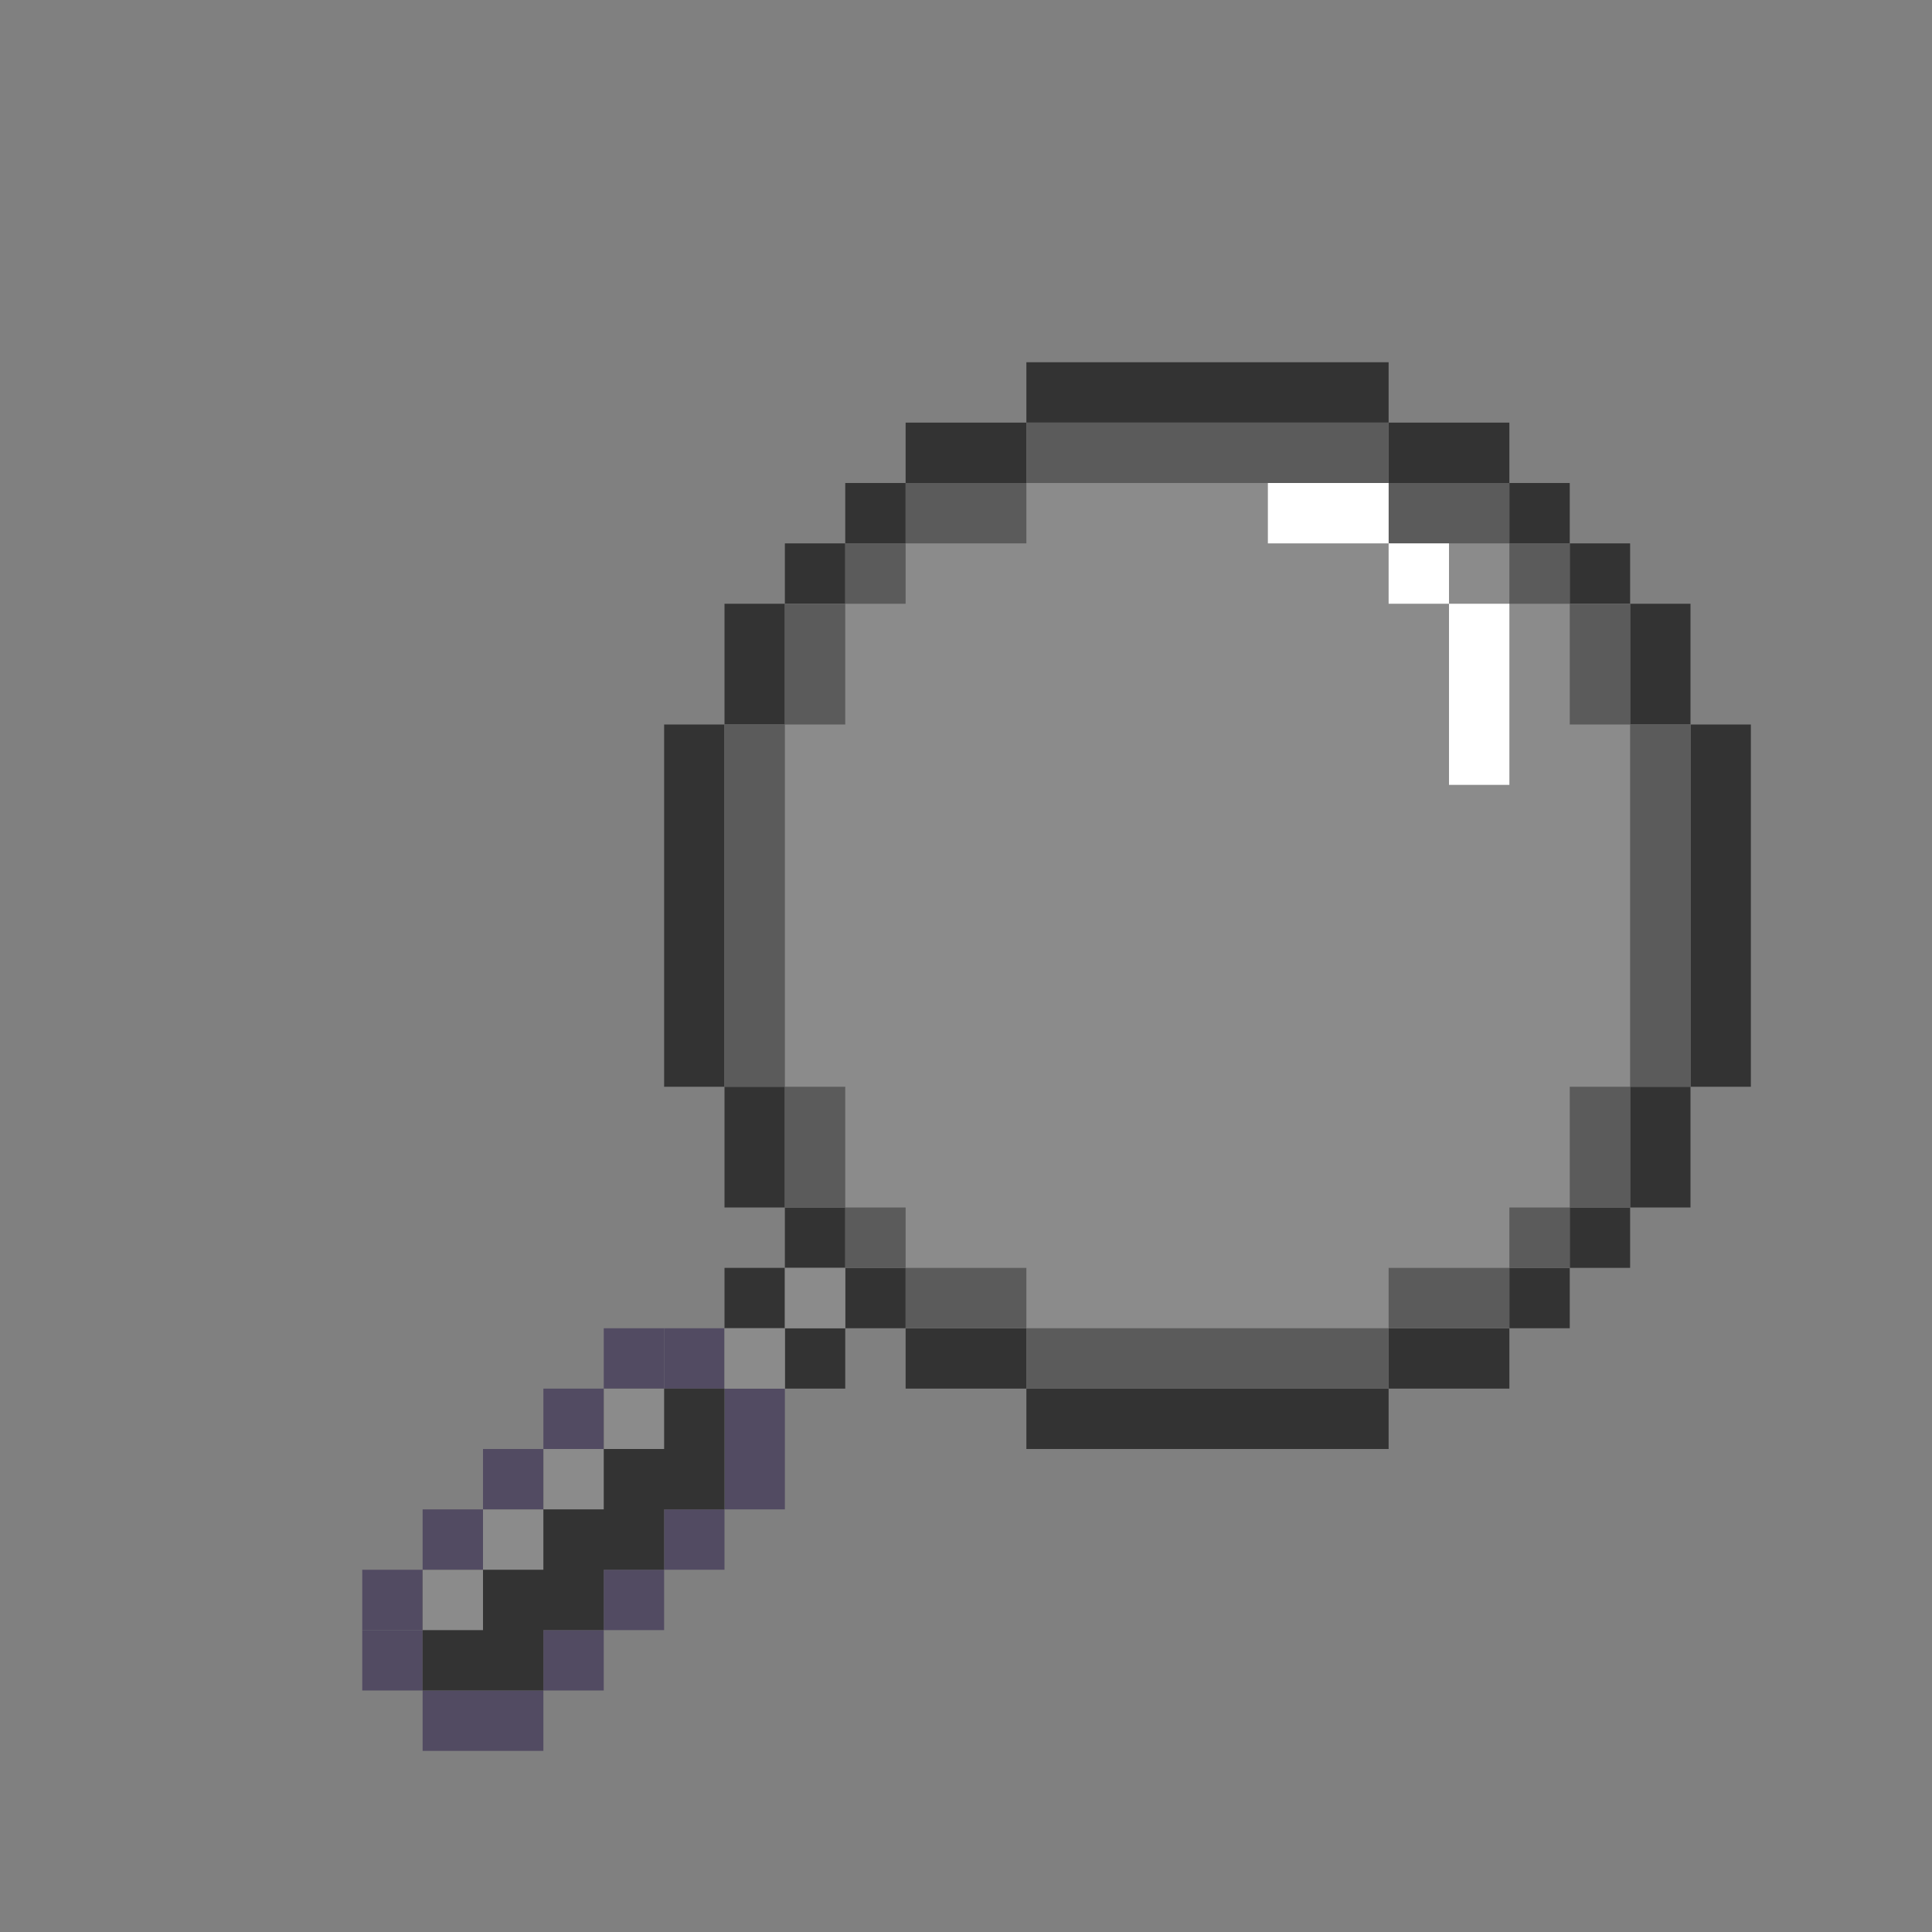 <svg xmlns="http://www.w3.org/2000/svg" version="1.1" xmlns:xlink="http://www.w3.org/1999/xlink" xmlns:svgjs="http://svgjs.com/svgjs" width="45" height="45" x="0" y="0" viewBox="0 0 960 960" style="enable-background:new 0 0 512 512" xml:space="preserve" class=""><rect x="0" y="0" width="960" height="960" fill="#808080" stroke="none"/><g transform="matrix(-1,0,0,1,1050,0)"><g id="stroke" display="none"><path d="m360 180h180v30h-180z" display="inline" fill="#000000" data-original="#000000" class=""></path><path d="m180 360h30v180h-30z" display="inline" fill="#000000" data-original="#000000" class=""></path><path d="m300 210h60v30h-60z" display="inline" fill="#000000" data-original="#000000" class=""></path><path d="m270 240h30v30h-30z" display="inline" fill="#000000" data-original="#000000" class=""></path><path d="m210 300h30v60h-30z" display="inline" fill="#000000" data-original="#000000" class=""></path><path d="m240 270h30v30h-30z" display="inline" fill="#000000" data-original="#000000" class=""></path><path d="m690 360h30v180h-30z" display="inline" transform="matrix(-1 0 0 -1 1410 900)" fill="#000000" data-original="#000000" class=""></path><path d="m540 210h60v30h-60z" display="inline" transform="matrix(-1 0 0 -1 1140 450)" fill="#000000" data-original="#000000" class=""></path><path d="m600 240h30v30h-30z" display="inline" transform="matrix(-1 0 0 -1 1230 510)" fill="#000000" data-original="#000000" class=""></path><path d="m660 300h30v60h-30z" display="inline" transform="matrix(-1 0 0 -1 1350 660)" fill="#000000" data-original="#000000" class=""></path><path d="m630 270h30v30h-30z" display="inline" transform="matrix(-1 0 0 -1 1290 570)" fill="#000000" data-original="#000000" class=""></path><path d="m360 690h180v30h-180z" display="inline" transform="matrix(-1 0 0 -1 900 1410)" fill="#000000" data-original="#000000" class=""></path><path d="m540 660h60v30h-60z" display="inline" transform="matrix(-1 0 0 -1 1140 1350)" fill="#000000" data-original="#000000" class=""></path><path d="m600 630h30v30h-30z" display="inline" transform="matrix(-1 0 0 -1 1230 1290)" fill="#000000" data-original="#000000" class=""></path><path d="m660 540h30v60h-30z" display="inline" transform="matrix(-1 0 0 -1 1350 1140)" fill="#000000" data-original="#000000" class=""></path><path d="m630 600h30v30h-30z" display="inline" transform="matrix(-1 0 0 -1 1290 1230)" fill="#000000" data-original="#000000" class=""></path><path d="m300 660h60v30h-60z" display="inline" fill="#000000" data-original="#000000" class=""></path><path d="m270 630h30v30h-30z" display="inline" fill="#000000" data-original="#000000" class=""></path><path d="m210 540h30v60h-30z" display="inline" fill="#000000" data-original="#000000" class=""></path><path d="m240 600h30v30h-30z" display="inline" fill="#000000" data-original="#000000" class=""></path><path d="m660 690h30v30h-30z" display="inline" fill="#000000" data-original="#000000" class=""></path><path d="m690 660h30v30h-30z" display="inline" fill="#000000" data-original="#000000" class=""></path><path d="m660 720h30v30h-30z" display="inline" fill="#000000" data-original="#000000" class=""></path><path d="m720 660h30v30h-30z" display="inline" fill="#000000" data-original="#000000" class=""></path><path d="m690 750h30v30h-30z" display="inline" fill="#000000" data-original="#000000" class=""></path><path d="m750 690h30v30h-30z" display="inline" fill="#000000" data-original="#000000" class=""></path><path d="m720 780h30v30h-30z" display="inline" fill="#000000" data-original="#000000" class=""></path><path d="m780 720h30v30h-30z" display="inline" fill="#000000" data-original="#000000" class=""></path><path d="m750 810h30v30h-30z" display="inline" fill="#000000" data-original="#000000" class=""></path><path d="m810 750h30v30h-30z" display="inline" fill="#000000" data-original="#000000" class=""></path><path d="m780 840h30v30h-30z" display="inline" fill="#000000" data-original="#000000" class=""></path><path d="m840 780h30v30h-30z" display="inline" fill="#000000" data-original="#000000" class=""></path><path d="m840 810h30v30h-30z" display="inline" fill="#000000" data-original="#000000" class=""></path><path d="m810 840h30v30h-30z" display="inline" fill="#000000" data-original="#000000" class=""></path><path d="m270 330h30v240h-30z" display="inline" fill="#000000" data-original="#000000" class=""></path><path d="m300 540h330v30h-330z" display="inline" fill="#000000" data-original="#000000" class=""></path><path d="m330 480h30v30h-30z" display="inline" fill="#000000" data-original="#000000" class=""></path><path d="m360 450h30v30h-30z" display="inline" fill="#000000" data-original="#000000" class=""></path><path d="m390 420h30v30h-30z" display="inline" fill="#000000" data-original="#000000" class=""></path><path d="m420 390h30v30h-30z" display="inline" fill="#000000" data-original="#000000" class=""></path><path d="m450 420h30v30h-30z" display="inline" fill="#000000" data-original="#000000" class=""></path><path d="m480 450h30v30h-30z" display="inline" fill="#000000" data-original="#000000" class=""></path><path d="m510 420h30v30h-30z" display="inline" fill="#000000" data-original="#000000" class=""></path><path d="m510 360v30h60v60h30v-90z" display="inline" fill="#000000" data-original="#000000" class=""></path><path d="m630 660h30v30h-30z" display="inline" fill="#000000" data-original="#000000" class=""></path><path d="m660 630h30v30h-30z" display="inline" fill="#000000" data-original="#000000" class=""></path></g><g id="outline" display="none"><path d="m540 210h-180v-30h180zm-330 150h-30v180h30zm150-150h-60v30h60zm-60 30h-30v30h30zm-60 60h-30v60h30zm30-30h-30v30h30zm450 270v-180h-30v180zm-120-300v-30h-60v30zm30 30v-30h-30v30zm60 90v-60h-30v60zm-30-60v-30h-30v30zm-300 420h180v-30h-180zm180-30h60v-30h-60zm60-60v30h30v-30zm60-30h30v-60h-30zm-30 30h30v-30h-30zm-330 30v30h60v-30zm-30-30v30h30v-30zm-60-90v60h30v-60zm30 60v30h30v-30zm450 90h-30v30 30h30v-30zm30 0h30v-30h-30-30v30zm-30 60v30h30v-30zm90-30v-30h-30v30zm-60 60v30h30v-30zm90-30v-30h-30v30zm-60 60v30h30v-30zm90-30v-30h-30v30zm-60 60v30h30 30v-30h-30zm60 0h30v-30-30h-30v30zm-210-270v-30h-330v-210h-30v240h30zm-270-90h-30v30h30zm30-30h-30v30h30zm30-30h-30v30h30zm30-30h-30v30h30zm30 60v-30h-30v30zm30 30v-30h-30v30zm30-60h-30v30h30zm30 30h30v-90h-90v30h60zm60 210v30h30v-30zm60 0v-30h-30v30z" display="inline" fill="#000000" data-original="#000000" class=""></path></g><g id="colored_x5F_line"><path d="m690 360h-30v-60h-30v-30h-30v-30h-60v-30h-180v30h-60v30h-30v30h-30v60h-30v180h30v60h30v30h30v30h60v30h180v-30h60v-30h30v-30h30v-60h30z" fill="#8b8b8b" data-original="#dcedec" class=""></path><g fill="#738794"><path d="m360 180h180v30h-180z" fill="#333333" data-original="#738794" class=""></path><path d="m180 360h30v180h-30z" fill="#333333" data-original="#738794" class=""></path><path d="m300 210h60v30h-60z" fill="#333333" data-original="#738794" class=""></path><path d="m270 240h30v30h-30z" fill="#333333" data-original="#738794" class=""></path><path d="m210 300h30v60h-30z" fill="#333333" data-original="#738794" class=""></path><path d="m240 270h30v30h-30z" fill="#333333" data-original="#738794" class=""></path><path d="m690 360h30v180h-30z" transform="matrix(-1 0 0 -1 1410 900)" fill="#333333" data-original="#738794" class=""></path><path d="m540 210h60v30h-60z" transform="matrix(-1 0 0 -1 1140 450)" fill="#333333" data-original="#738794" class=""></path><path d="m600 240h30v30h-30z" transform="matrix(-1 0 0 -1 1230 510)" fill="#333333" data-original="#738794" class=""></path><path d="m660 300h30v60h-30z" transform="matrix(-1 0 0 -1 1350 660)" fill="#333333" data-original="#738794" class=""></path><path d="m630 270h30v30h-30z" transform="matrix(-1 0 0 -1 1290 570)" fill="#333333" data-original="#738794" class=""></path><path d="m360 690h180v30h-180z" transform="matrix(-1 0 0 -1 900 1410)" fill="#333333" data-original="#738794" class=""></path><path d="m540 660h60v30h-60z" transform="matrix(-1 0 0 -1 1140 1350)" fill="#333333" data-original="#738794" class=""></path><path d="m600 630h30v30h-30z" transform="matrix(-1 0 0 -1 1230 1290)" fill="#333333" data-original="#738794" class=""></path><path d="m660 540h30v60h-30z" transform="matrix(-1 0 0 -1 1350 1140)" fill="#333333" data-original="#738794" class=""></path><path d="m630 600h30v30h-30z" transform="matrix(-1 0 0 -1 1290 1230)" fill="#333333" data-original="#738794" class=""></path><path d="m300 660h60v30h-60z" fill="#333333" data-original="#738794" class=""></path><path d="m270 630h30v30h-30z" fill="#333333" data-original="#738794" class=""></path><path d="m210 540h30v60h-30z" fill="#333333" data-original="#738794" class=""></path><path d="m240 600h30v30h-30z" fill="#333333" data-original="#738794" class=""></path></g><path d="m660 690h30v30h-30z" fill="#524b62" data-original="#524b62" class=""></path><path d="m690 660h30v30h-30z" fill="#524b62" data-original="#524b62" class=""></path><path d="m660 720h30v30h-30z" fill="#524b62" data-original="#524b62" class=""></path><path d="m720 660h30v30h-30z" fill="#524b62" data-original="#524b62" class=""></path><path d="m690 750h30v30h-30z" fill="#524b62" data-original="#524b62" class=""></path><path d="m750 690h30v30h-30z" fill="#524b62" data-original="#524b62" class=""></path><path d="m720 780h30v30h-30z" fill="#524b62" data-original="#524b62" class=""></path><path d="m780 720h30v30h-30z" fill="#524b62" data-original="#524b62" class=""></path><path d="m750 810h30v30h-30z" fill="#524b62" data-original="#524b62" class=""></path><path d="m810 750h30v30h-30z" fill="#524b62" data-original="#524b62" class=""></path><path d="m780 840h30v30h-30z" fill="#524b62" data-original="#524b62" class=""></path><path d="m840 780h30v30h-30z" fill="#524b62" data-original="#524b62" class=""></path><path d="m840 810h30v30h-30z" fill="#524b62" data-original="#524b62" class=""></path><path d="m810 840h30v30h-30z" fill="#524b62" data-original="#524b62" class=""></path><path d="m270 330h30v240h-30z" fill="#8b8b8b" data-original="#4e6b93" class=""></path><path d="m300 540h330v30h-330z" fill="#8b8b8b" data-original="#4e6b93" class=""></path><path d="m330 480h30v30h-30z" fill="#8b8b8b" data-original="#985e94" class=""></path><path d="m360 450h30v30h-30z" fill="#8b8b8b" data-original="#985e94" class=""></path><path d="m390 420h30v30h-30z" fill="#8b8b8b" data-original="#985e94" class=""></path><path d="m420 390h30v30h-30z" fill="#8b8b8b" data-original="#985e94" class=""></path><path d="m450 420h30v30h-30z" fill="#8b8b8b" data-original="#985e94" class=""></path><path d="m480 450h30v30h-30z" fill="#8b8b8b" data-original="#985e94" class=""></path><path d="m510 420h30v30h-30z" fill="#8b8b8b" data-original="#985e94" class=""></path><path d="m510 360v30h60v60h30v-90z" fill="#8b8b8b" data-original="#985e94" class=""></path><path d="m630 660h30v30h-30z" fill="#333333" data-original="#738794" class=""></path><path d="m660 630h30v30h-30z" fill="#333333" data-original="#738794" class=""></path><path d="m630 630h30v30h-30z" fill="#8b8b8b" data-original="#a8b8c2" class=""></path><path d="m660 660h30v30h-30z" fill="#8b8b8b" data-original="#a8b8c2" class=""></path><path d="m810 780v-30h-30v-30h-30v-30h-60v60h30v30h30v30h30v30h60v-60z" fill="#333333" data-original="#738794" class=""></path><path d="m720 690h30v30h-30z" fill="#8b8b8b" data-original="#a8b8c2" class=""></path><path d="m750 720h30v30h-30z" fill="#8b8b8b" data-original="#a8b8c2" class=""></path><path d="m780 750h30v30h-30z" fill="#8b8b8b" data-original="#a8b8c2" class=""></path><path d="m810 780h30v30h-30z" fill="#8b8b8b" data-original="#a8b8c2" class=""></path><path d="m240 540h30v60h-30z" fill="#5b5b5b" data-original="#90c2dc" class=""></path><path d="m210 360h30v180h-30z" fill="#5b5b5b" data-original="#90c2dc" class=""></path><path d="m240 300h30v60h-30z" fill="#5b5b5b" data-original="#90c2dc" class=""></path><path d="m270 270h30v30h-30z" fill="#5b5b5b" data-original="#90c2dc" class=""></path><path d="m300 240h60v30h-60z" fill="#5b5b5b" data-original="#90c2dc" class=""></path><path d="m360 210h180v30h-180z" fill="#5b5b5b" data-original="#90c2dc" class=""></path><path d="m270 600h30v30h-30z" fill="#5b5b5b" data-original="#90c2dc" class=""></path><path d="m300 630h60v30h-60z" fill="#5b5b5b" data-original="#90c2dc" class=""></path><path d="m360 660h180v30h-180z" fill="#5b5b5b" data-original="#90c2dc" class=""></path><path d="m540 630h60v30h-60z" fill="#5b5b5b" data-original="#90c2dc" class=""></path><path d="m600 600h30v30h-30z" fill="#5b5b5b" data-original="#90c2dc" class=""></path><path d="m630 540h30v60h-30z" fill="#5b5b5b" data-original="#90c2dc" class=""></path><path d="m660 360h30v180h-30z" fill="#5b5b5b" data-original="#90c2dc" class=""></path><path d="m540 240h60v30h-60z" fill="#5b5b5b" data-original="#90c2dc" class=""></path><path d="m600 270h30v30h-30z" fill="#5b5b5b" data-original="#90c2dc" class=""></path><path d="m630 300h30v60h-30z" fill="#5b5b5b" data-original="#90c2dc" class=""></path><path d="m300 300h30v90h-30z" fill="#ffffff" data-original="#ffffff" class=""></path><path d="m330 270h30v30h-30z" fill="#ffffff" data-original="#ffffff" class=""></path><path d="m360 240h60v30h-60z" fill="#ffffff" data-original="#ffffff" class=""></path></g><g id="glyph" display="none"><path d="m870 780v60h-30v30h-60v-30h-30v-30h-30v-30h-30v-30h-30v-30-30h30v-30h30 30v30h30v30h30v30h30v30zm-180-120v-30h-30v30zm-60 0v30h30v-30zm0-30v30h-30v30h-60v30h-180v-30h-60v-30h-30v-30h-30v-30h-30v-60h-30v-180h30v-60h30v-30h30v-30h30v-30h60v-30h180v30h60v30h30v30h30v30h30v60h30v180h-30v60h-30v30zm-120-240h60v60h30v-90h-90zm-180 120h30v-30h30v-30h30v-30h30v30h30v30h30v-30h30v-30h-30v30h-30v-30h-30v-30h-30v30h-30v30h-30v30h-30zm300 60v-30h-330v-210h-30v240z" display="inline" fill="#000000" data-original="#000000" class=""></path></g></g></svg>